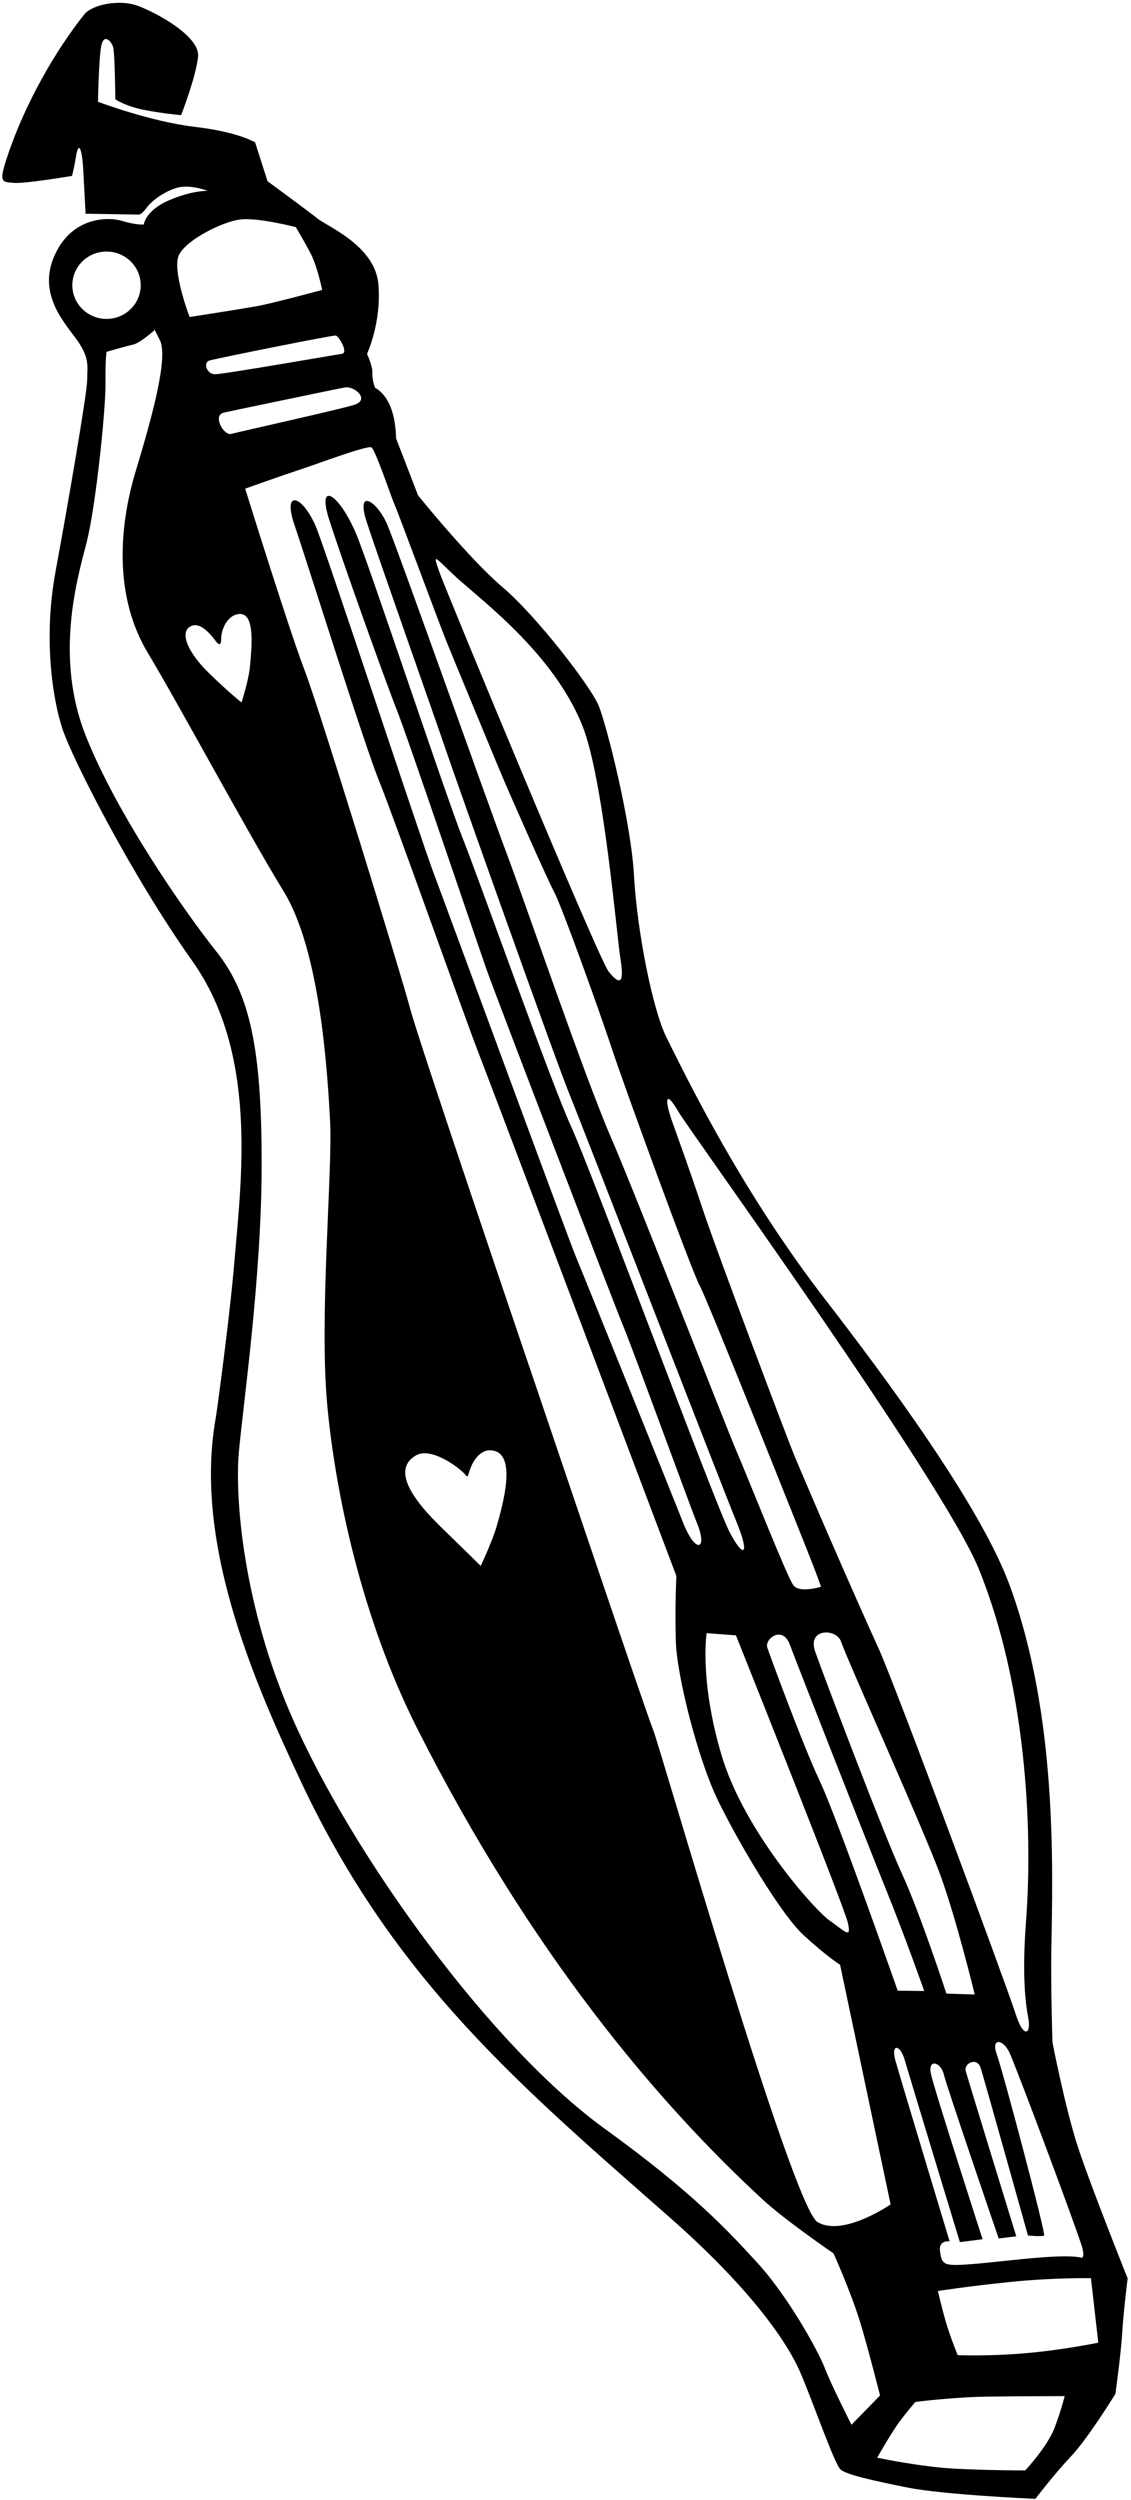 <?xml version="1.0" encoding="UTF-8"?>
<svg xmlns="http://www.w3.org/2000/svg" xmlns:xlink="http://www.w3.org/1999/xlink" width="278pt" height="614pt" viewBox="0 0 278 614" version="1.1">
<g id="surface1">
<path style=" stroke:none;fill-rule:nonzero;fill:rgb(0%,0%,0%);fill-opacity:1;" d="M 264.855 527.043 C 261.801 517.621 258.699 501.66 258.699 501.66 C 258.699 501.66 258.25 488.41 258.426 478.66 C 258.789 458.211 259.844 421.164 248.18 389.391 C 240.93 369.641 217.43 338.039 202.93 319.289 C 182.676 293.102 169.605 266.434 163.828 254.84 C 160.398 247.961 156.594 228.656 155.844 215.156 C 155.094 201.656 149.121 178.195 147.176 173.387 C 145.227 168.574 131.797 151.238 123.547 144.238 C 115.297 137.238 102.754 121.664 102.754 121.664 L 97.355 107.68 C 97.355 107.68 97.383 103.254 95.918 99.758 C 94.453 96.262 92.219 95.273 92.219 95.273 C 92.219 95.273 91.449 93.531 91.539 91.715 C 91.633 89.895 90.211 86.926 90.211 86.926 C 90.211 86.926 93.766 79.402 93.016 69.902 C 92.266 60.402 80.547 55.68 78.047 53.68 C 75.547 51.68 65.766 44.52 65.766 44.52 L 62.707 34.977 C 62.707 34.977 58.613 32.406 47.863 31.156 C 37.113 29.906 24.094 25.008 24.094 25.008 C 24.094 25.008 24.266 14.172 24.91 11.168 C 25.555 8.164 27.387 10.094 27.812 11.598 C 28.242 13.105 28.348 24.402 28.348 24.402 C 28.348 24.402 30.867 26.129 35.621 27.035 C 40.379 27.945 44.523 28.281 44.523 28.281 C 44.523 28.281 48.184 18.898 48.684 13.898 C 49.184 8.898 38.387 3.082 33.867 1.426 C 29.352 -0.23 22.668 1.102 20.707 3.551 C 13.965 11.973 5.91 25.516 1.426 39.594 C -0.27 44.906 0.621 44.668 3.371 44.918 C 6.121 45.168 17.688 43.203 17.688 43.203 C 17.688 43.203 18.008 42.387 18.695 38.344 C 19.383 34.301 20.207 36.91 20.457 41.66 C 20.707 46.41 21.035 52.492 21.035 52.492 L 34.246 52.707 C 34.246 52.707 34.957 52.527 36.082 50.98 C 37.211 49.434 40.121 47.16 43.371 46.16 C 46.633 45.156 51.059 46.875 51.059 46.875 C 51.059 46.875 47.312 46.727 41.621 49.16 C 35.699 51.691 35.344 55.137 35.344 55.137 C 35.344 55.137 33.559 55.344 30.07 54.273 C 26.582 53.207 17.586 53.168 13.336 62.918 C 9.082 72.668 16.387 79.754 19.234 83.957 C 22.082 88.16 21.445 90.16 21.422 93.41 C 21.398 96.664 16.645 124.164 13.645 140.414 C 10.645 156.664 12.875 171.598 15.375 179.098 C 17.875 186.598 32.508 215.277 47.258 236.027 C 63.43 258.777 59.297 289.727 57.656 309.414 C 56.406 324.414 53.125 347.727 53.125 347.727 C 47.398 378.402 62.133 412.453 74.062 437.785 C 97.098 486.699 128.195 512.574 164.863 544.859 C 182.809 560.66 192.871 573.91 196.652 582.582 C 199.73 589.641 205.133 605.336 206.633 606.586 C 208.133 607.836 214.43 609.262 223.18 611.012 C 231.93 612.762 254.496 613.77 254.496 613.77 C 254.496 613.77 259.023 607.805 263.273 603.305 C 267.523 598.805 274.168 587.973 274.168 587.973 C 274.168 587.973 275.578 577.797 275.848 572.914 C 276.117 568.031 277.176 559.625 277.176 559.625 C 277.176 559.625 267.906 536.465 264.855 527.043 Z M 266.078 552.281 C 266.707 555.047 265.637 554.492 265.637 554.492 C 260.852 553.43 246.062 555.559 238.816 556.113 C 231.938 556.641 231.578 556.285 231.078 553.16 C 230.578 550.035 233.418 550.535 233.418 550.535 C 233.418 550.535 221.297 510.402 220.102 506.152 C 218.91 501.902 221.234 502.039 222.359 505.914 C 223.484 509.789 235.938 550.715 235.938 550.715 L 241.516 549.992 C 241.516 549.992 229.648 513.277 228.828 509.406 C 228.008 505.535 231.258 506.434 231.996 509.535 C 232.738 512.637 245.477 549.812 245.477 549.812 L 249.797 549.273 C 249.797 549.273 237.871 510.535 237.371 508.66 C 236.871 506.785 240.168 505.152 241.043 507.902 C 241.918 510.652 252.676 549.094 252.676 549.094 C 252.676 549.094 256.137 549.402 256.637 549.094 C 257.137 548.785 246.527 508.781 245.027 504.656 C 243.527 500.531 246.465 500.711 248.09 504.086 C 249.715 507.461 265.449 549.516 266.078 552.281 Z M 201.531 437.523 C 197.281 428.523 189.379 406.938 188.613 404.727 C 187.852 402.512 192.371 399.16 194.121 403.91 C 195.438 407.484 213.078 452.465 217.828 464.215 C 222.578 475.965 227.172 489.027 227.172 489.027 L 220.652 488.945 C 220.652 488.945 205.781 446.523 201.531 437.523 Z M 203.969 471.762 C 200.145 469.086 182.871 449.66 177.371 431.16 C 171.871 412.66 173.691 401.133 173.691 401.133 L 180.895 401.676 C 180.895 401.676 207.371 467.91 208.371 472.16 C 209.371 476.41 207.793 474.438 203.969 471.762 Z M 206.762 403.277 C 208.195 407.645 227.156 449.562 231.18 460.66 C 235.203 471.762 239.59 489.891 239.59 489.891 L 232.621 489.66 C 232.621 489.66 226.199 469.969 221.699 460.219 C 217.199 450.469 202.355 411.355 200.355 405.605 C 198.355 399.855 205.648 399.895 206.762 403.277 Z M 166.82 273.156 C 169.523 277.789 231.828 363.84 240.578 385.34 C 252.109 413.672 253.93 448.898 252.211 471.66 C 251.211 484.91 252 491.66 252.75 495.66 C 253.5 499.66 251.602 500.855 249.621 494.598 C 247.641 488.34 220.109 413.914 215.859 404.664 C 212.305 396.934 202.094 373.785 195.191 357.379 C 193.84 354.164 176.508 308.344 172.758 297.094 C 169.008 285.844 166.887 280.219 165.137 275.219 C 163.387 270.219 163.434 267.348 166.82 273.156 Z M 111.711 141.383 C 117.797 147.066 135.832 160.117 143.109 178.141 C 148.359 191.141 151.531 229.41 152.531 235.66 C 153.531 241.91 152.184 241.852 149.621 238.66 C 147.062 235.469 109.609 145.082 108 140.512 C 106.238 135.496 106.863 136.855 111.711 141.383 Z M 91.297 109.891 C 92.273 110.473 96.133 122.031 97.023 124.027 C 97.91 126.023 108.109 153.539 109.734 157.539 C 111.359 161.539 122.504 188.531 124.184 192.41 C 125.863 196.289 134.371 215.66 136.246 219.16 C 138.121 222.66 147.57 248.992 150.516 257.926 C 153.465 266.859 170.004 312.195 172.004 315.82 C 174.004 319.445 196.512 376.039 198.746 381.637 C 200.977 387.23 201.801 389.738 201.801 389.738 C 201.801 389.738 196.551 391.379 195.027 389.391 C 193.508 387.402 184.645 364.902 181.152 356.711 C 177.66 348.52 156.613 294.227 150.113 279.227 C 143.613 264.227 129.047 221.578 124.332 209.066 C 119.621 196.551 97.582 134.344 95.133 128.719 C 92.684 123.094 87.371 119.66 90.121 128.16 C 92.871 136.66 107.098 176.836 109.703 184.527 C 112.309 192.223 136.418 260.02 139.812 268.348 C 143.211 276.676 177.469 365.145 180.969 373.645 C 184.469 382.145 182.785 382.957 179.285 376.207 C 175.785 369.457 145.117 286.91 140.367 276.66 C 135.617 266.41 117.707 215.84 113.707 205.84 C 109.707 195.84 90.391 137.68 87.453 130.902 C 83.121 120.91 77.949 118.238 80.844 127.418 C 83.742 136.598 94.551 166.852 97.473 174.211 C 100.395 181.57 117.223 231.48 119.789 238.668 C 122.355 245.855 150.645 319.551 153.289 325.957 C 155.941 332.367 168.93 368.141 171.43 374.391 C 173.93 380.641 171.004 381.848 167.871 373.91 C 164.746 365.973 143.969 314.484 141.676 308.977 C 139.383 303.469 109.684 222.637 106.535 214.309 C 103.387 205.98 79.676 133.887 77.539 129.082 C 74.121 121.41 69.422 120.289 72.371 128.91 C 75.324 137.531 89.508 182.805 93.141 191.715 C 96.773 200.629 114.527 250.711 117.539 258.395 C 120.551 266.078 166.254 387.098 166.254 387.098 C 166.254 387.098 165.871 394.66 166.121 403.16 C 166.371 411.66 171.559 432.098 176.445 442.156 C 181.328 452.215 191.871 470.16 197.621 475.41 C 203.371 480.66 206.492 482.586 206.492 482.586 L 218.91 541.445 C 218.91 541.445 207.191 549.527 200.941 545.777 C 194.691 542.027 162.328 429.297 160.531 424.855 C 158.73 420.414 136.711 355.109 132.711 343.359 C 128.711 331.609 102.883 255.613 100.828 247.781 C 98.773 239.945 78.652 174.457 74.84 164.547 C 71.027 154.641 60.266 120.02 60.266 120.02 C 60.266 120.02 69.5 116.73 73.82 115.316 C 78.141 113.898 90.324 109.305 91.297 109.891 Z M 122.09 374.863 C 121.074 378.422 118.164 384.629 118.164 384.629 C 118.164 384.629 115.254 381.746 110.371 376.992 C 106.395 373.117 94.344 362.141 102.207 357.492 C 105.965 355.273 112.914 360.512 114.262 362.086 C 115.012 362.961 114.891 362.875 115.449 361.148 C 116.039 359.328 117.762 355.91 120.871 356.242 C 127.121 356.91 123.715 369.156 122.09 374.863 Z M 61.457 163.543 C 61.125 167.23 59.355 172.535 59.355 172.535 C 59.355 172.535 56.125 169.973 51.312 165.281 C 46.5 160.598 43.992 155.523 46.742 153.898 C 49.492 152.273 52.566 156.938 53.184 157.66 C 53.934 158.535 54.371 158.535 54.371 156.723 C 54.371 154.91 55.746 150.992 58.871 150.809 C 62.758 150.574 61.855 159.07 61.457 163.543 Z M 87.141 99.414 C 84.141 100.414 58.352 106.145 56.895 106.566 C 54.992 107.121 52.168 101.992 54.996 101.348 C 56.137 101.086 83.547 95.355 84.871 95.148 C 87.117 94.797 91.008 98.125 87.141 99.414 Z M 84.074 86.898 C 82.457 87.133 55.004 91.918 52.879 91.918 C 50.754 91.918 49.875 88.969 51.5 88.543 C 54.406 87.785 81.699 82.324 82.496 82.41 C 83.297 82.496 85.688 86.664 84.074 86.898 Z M 44.074 62.434 C 46.074 58.809 54.477 54.559 58.852 53.934 C 63.227 53.309 72.715 55.793 72.715 55.793 C 72.715 55.793 74.531 58.832 76.246 62.035 C 77.965 65.238 79.191 71.211 79.191 71.211 C 79.191 71.211 66.887 74.543 63 75.23 C 59.113 75.922 46.613 77.871 46.613 77.871 C 46.613 77.871 42.074 66.059 44.074 62.434 Z M 17.781 70.062 C 17.781 65.492 21.543 61.789 26.184 61.789 C 30.824 61.789 34.586 65.492 34.586 70.062 C 34.586 74.629 30.824 78.332 26.184 78.332 C 21.543 78.332 17.781 74.629 17.781 70.062 Z M 202.707 581.578 C 200.992 577.152 193.551 563.855 186.219 555.855 C 178.883 547.855 170.262 538.48 148.594 522.816 C 120.676 502.625 86.762 455.91 71.809 421.859 C 59.809 394.523 57.707 368.078 58.707 356.742 C 59.707 345.41 64.316 313.723 64.316 286.059 C 64.316 258.391 61.707 244.41 53.176 233.711 C 45.43 224 28.746 200.059 21.078 180.723 C 13.414 161.391 18.914 142.402 21.246 133.402 C 23.578 124.402 26.008 100.371 25.938 94.055 C 25.871 87.742 26.207 86.41 26.207 86.41 C 26.207 86.41 30.961 85.035 32.707 84.645 C 34.449 84.254 37.938 81.129 37.938 81.129 C 37.938 81.129 37.289 79.527 39.289 83.527 C 41.289 87.527 37.93 100.648 33.434 115.457 C 28.934 130.266 28.305 146.977 36.305 160.309 C 44.305 173.645 60.742 204.305 69.742 218.969 C 78.742 233.637 80.488 263.363 81.137 275.391 C 81.785 287.414 78.43 323.387 80.43 345.051 C 82.43 366.719 88.938 397.656 102.605 424.656 C 130.332 479.434 161.281 516.105 187.504 540.281 C 192.996 545.348 204.871 553.473 204.871 553.473 C 204.871 553.473 208.996 562.535 211.395 570.281 C 213.266 576.332 216.316 588.371 216.316 588.371 L 209.297 595.57 C 209.297 595.57 204.418 586.004 202.707 581.578 Z M 259.27 596.172 C 257.523 600.902 251.996 606.785 251.996 606.785 C 251.996 606.785 243.492 606.797 234.871 606.359 C 226.246 605.926 215.613 603.652 215.613 603.652 C 215.613 603.652 218.898 597.848 220.867 595.141 C 222.84 592.434 225.012 589.957 225.012 589.957 C 225.012 589.957 234.375 588.762 242.871 588.652 C 251.371 588.543 261.695 588.531 261.695 588.531 C 261.695 588.531 261.02 591.441 259.27 596.172 Z M 252 578 C 242.801 578.789 235.398 578.469 235.398 578.469 C 235.398 578.469 233.535 573.918 232.484 570.289 C 231.434 566.66 230.535 562.719 230.535 562.719 C 230.535 562.719 237.375 561.617 248.25 560.5 C 259.125 559.379 268.156 559.57 268.156 559.57 L 269.957 575.41 C 269.957 575.41 261.199 577.211 252 578 "/>
</g>
</svg>
